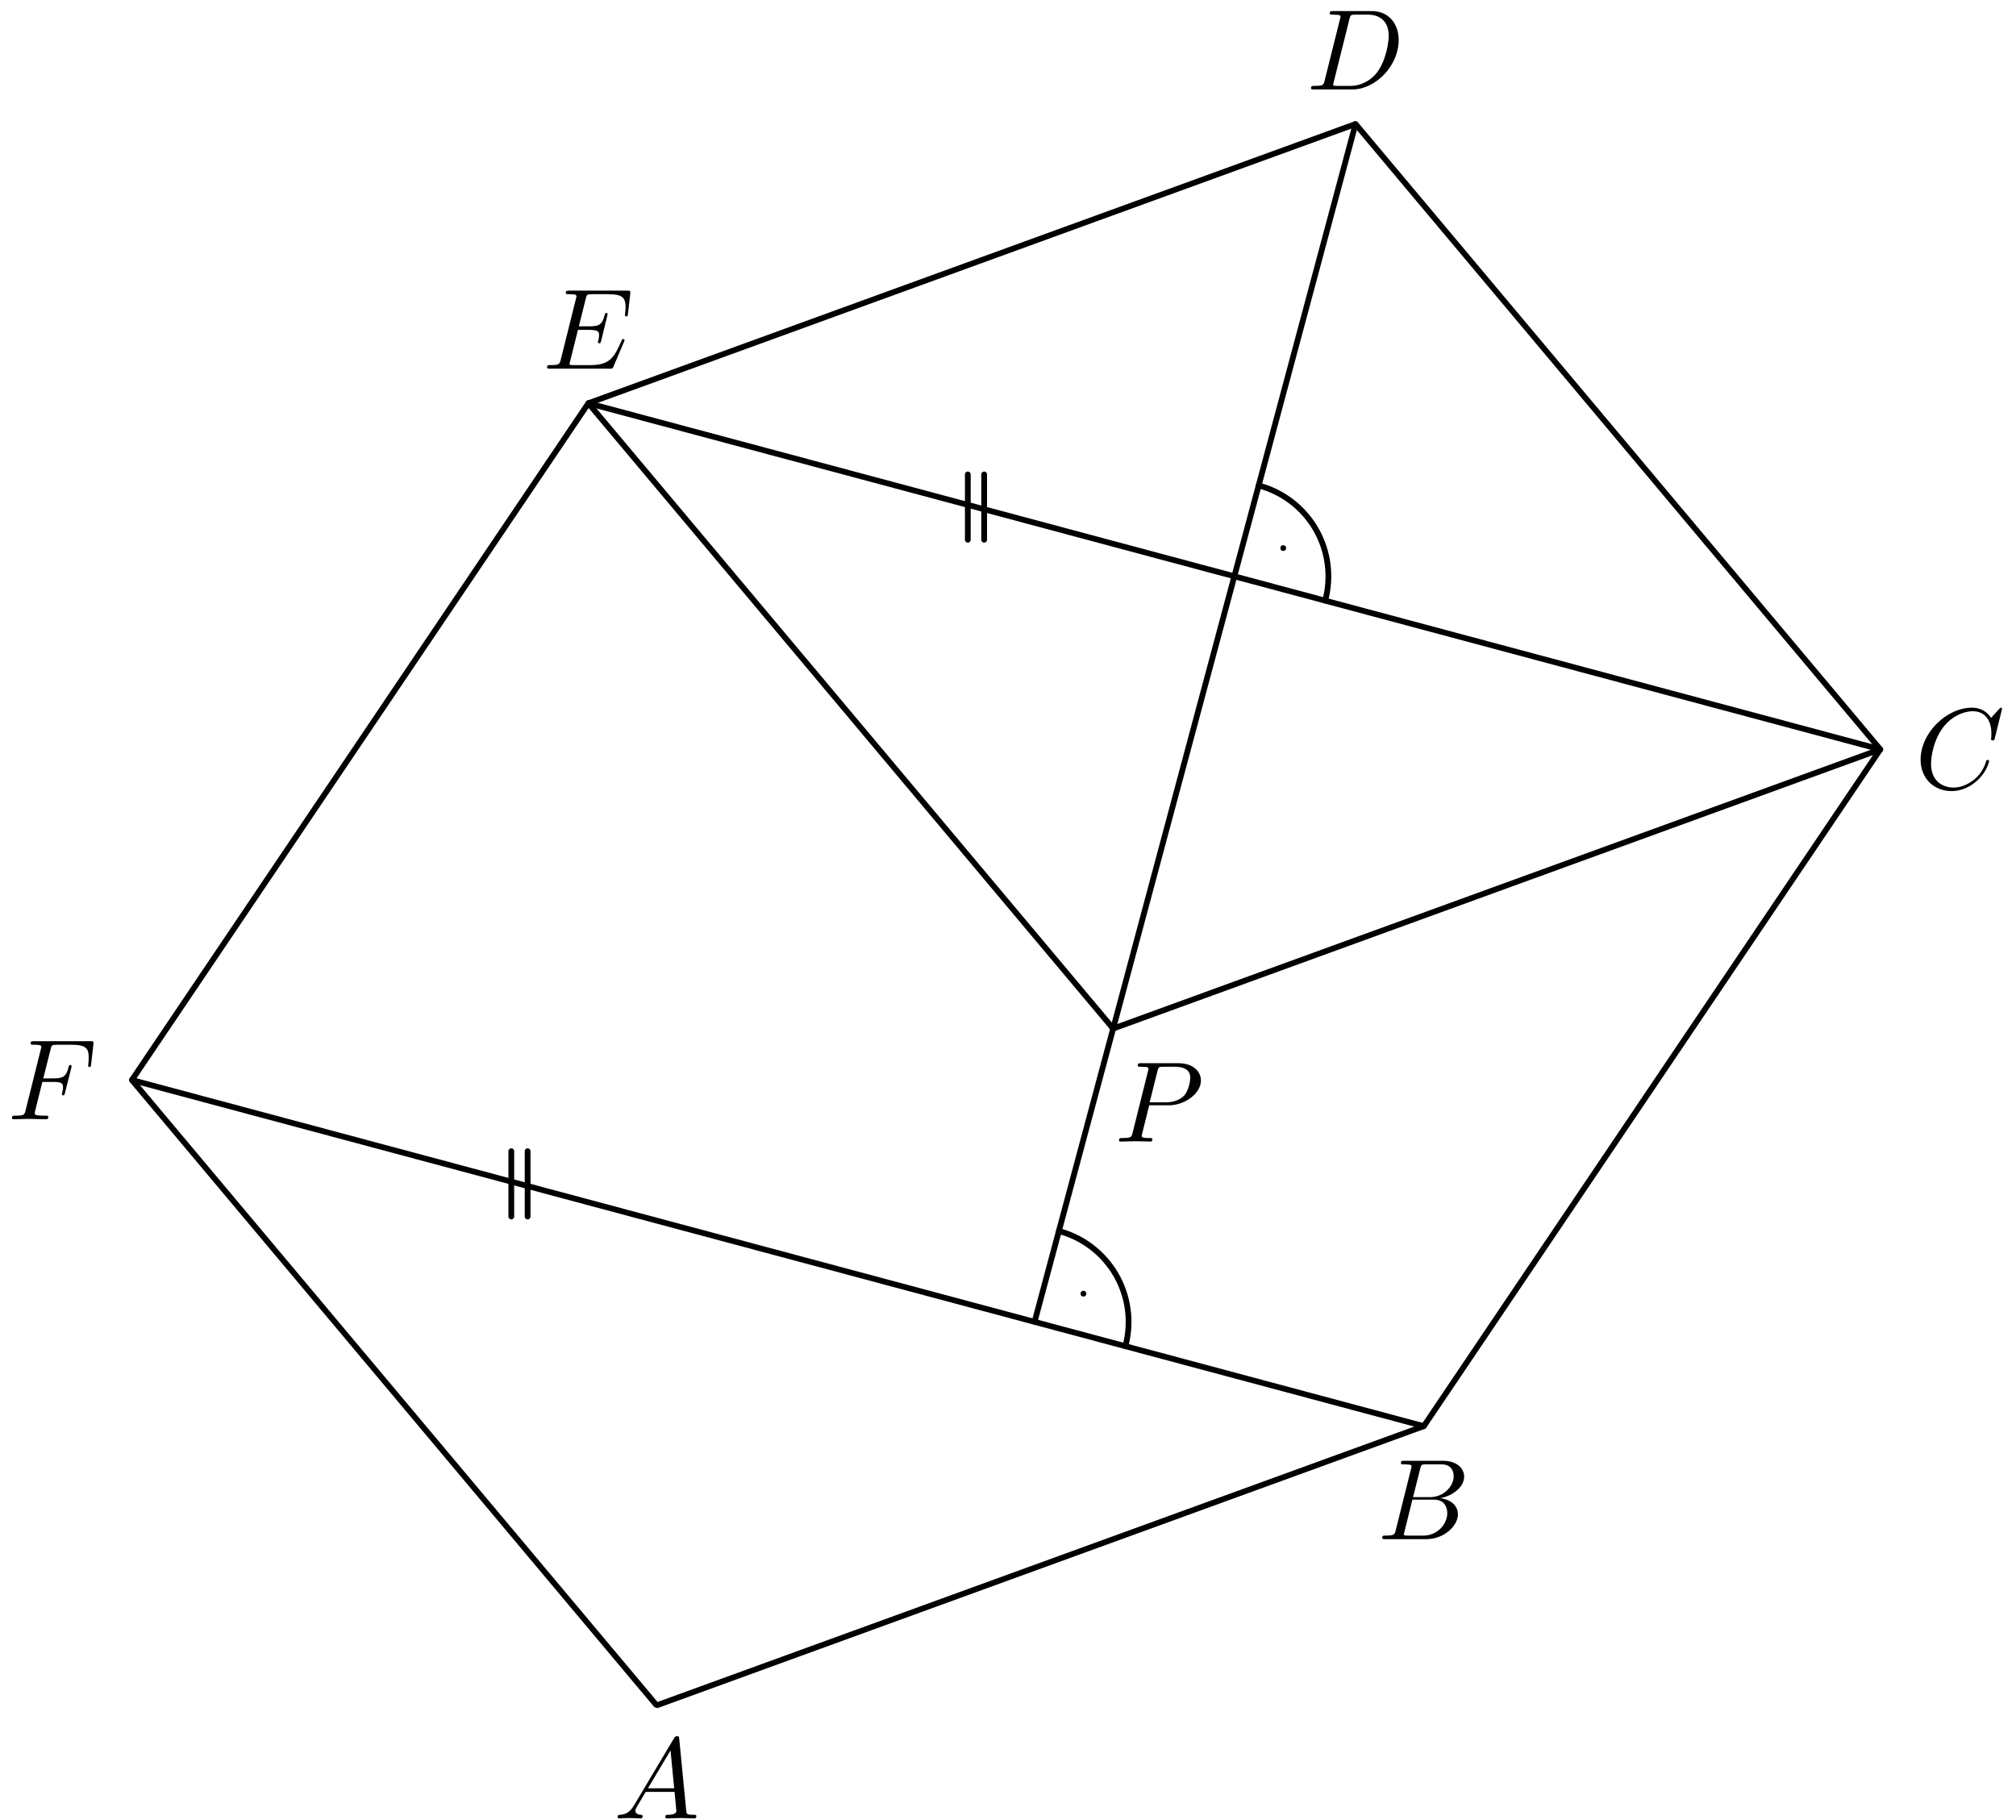 <?xml version='1.0' encoding='UTF-8'?>
<!-- This file was generated by dvisvgm 3.1.1 -->
<svg version='1.1' xmlns='http://www.w3.org/2000/svg' xmlns:xlink='http://www.w3.org/1999/xlink' width='175pt' height='158pt' viewBox='0 -158 175 158'>
<g id='page1'>
<g transform='matrix(1 0 0 -1 0 0)'>
<path d='M57 9.961L123.594 34.199L163.219 92.949L117.668 147.234L51.074 122.996L11.449 64.246Z' stroke='#000' fill='none' stroke-width='.5' stroke-miterlimit='10' stroke-linejoin='bevel'/>
<path d='M51.074 122.996L96.629 68.711L163.219 92.949' stroke='#000' fill='none' stroke-width='.5' stroke-miterlimit='10' stroke-linecap='round' stroke-linejoin='round'/>
<path d='M55.047 1.298C54.649 .63 54.26 .491 53.822 .461C53.702 .451 53.613 .451 53.613 .262C53.613 .202 53.662 .152 53.742 .152C54.011 .152 54.32 .182 54.599 .182C54.927 .182 55.276 .152 55.595 .152C55.655 .152 55.784 .152 55.784 .342C55.784 .451 55.695 .461 55.625 .461C55.396 .481 55.156 .561 55.156 .81C55.156 .929 55.216 1.039 55.296 1.178L56.053 2.453H58.553C58.573 2.244 58.713 .889 58.713 .79C58.713 .491 58.195 .461 57.996 .461C57.856 .461 57.756 .461 57.756 .262C57.756 .152 57.876 .152 57.896 .152C58.304 .152 58.733 .182 59.141 .182C59.39 .182 60.018 .152 60.267 .152C60.326 .152 60.446 .152 60.446 .352C60.446 .461 60.346 .461 60.217 .461C59.599 .461 59.599 .531 59.569 .82L58.962 7.045C58.942 7.245 58.942 7.284 58.772 7.284C58.613 7.284 58.573 7.215 58.514 7.115L55.047 1.298ZM56.242 2.762L58.205 6.049L58.523 2.762H56.242Z'/>
<path d='M121.158 25.167C121.058 24.779 121.039 24.699 120.252 24.699C120.082 24.699 119.983 24.699 119.983 24.5C119.983 24.39 120.072 24.39 120.252 24.39H123.808C125.382 24.39 126.557 25.566 126.557 26.542C126.557 27.259 125.979 27.837 125.013 27.946C126.049 28.135 127.095 28.873 127.095 29.819C127.095 30.556 126.437 31.194 125.242 31.194H121.895C121.706 31.194 121.606 31.194 121.606 30.995C121.606 30.885 121.696 30.885 121.885 30.885C121.905 30.885 122.094 30.885 122.264 30.865C122.443 30.845 122.533 30.835 122.533 30.705C122.533 30.666 122.523 30.636 122.493 30.516L121.158 25.167ZM122.662 28.036L123.28 30.506C123.37 30.855 123.389 30.885 123.818 30.885H125.103C125.979 30.885 126.188 30.297 126.188 29.859C126.188 28.982 125.332 28.036 124.116 28.036H122.662ZM122.214 24.699C122.075 24.699 122.055 24.699 121.995 24.709C121.895 24.719 121.865 24.729 121.865 24.809C121.865 24.838 121.865 24.858 121.915 25.038L122.602 27.817H124.485C125.442 27.817 125.631 27.08 125.631 26.651C125.631 25.665 124.744 24.699 123.569 24.699H122.214Z'/>
<path d='M173.791 96.468C173.791 96.498 173.771 96.568 173.681 96.568C173.651 96.568 173.641 96.558 173.532 96.448L172.834 95.681C172.745 95.82 172.286 96.568 171.181 96.568C168.96 96.568 166.718 94.366 166.718 92.055C166.718 90.411 167.894 89.326 169.418 89.326C170.284 89.326 171.041 89.724 171.569 90.182C172.496 90.999 172.665 91.906 172.665 91.935C172.665 92.035 172.565 92.035 172.545 92.035C172.486 92.035 172.436 92.015 172.416 91.935C172.326 91.647 172.097 90.94 171.41 90.362C170.723 89.804 170.095 89.635 169.577 89.635C168.68 89.635 167.625 90.152 167.625 91.706C167.625 92.274 167.834 93.888 168.83 95.053C169.438 95.761 170.374 96.259 171.26 96.259C172.277 96.259 172.864 95.492 172.864 94.336C172.864 93.938 172.834 93.928 172.834 93.828C172.834 93.729 172.944 93.729 172.984 93.729C173.113 93.729 173.113 93.749 173.163 93.928L173.791 96.468Z'/>
<path d='M114.989 151.012C114.89 150.623 114.87 150.544 114.083 150.544C113.914 150.544 113.804 150.544 113.804 150.354C113.804 150.235 113.894 150.235 114.083 150.235H117.38C119.452 150.235 121.414 152.336 121.414 154.518C121.414 155.923 120.568 157.038 119.073 157.038H115.726C115.537 157.038 115.428 157.038 115.428 156.85C115.428 156.73 115.517 156.73 115.716 156.73C115.846 156.73 116.025 156.72 116.145 156.709C116.304 156.69 116.364 156.66 116.364 156.55C116.364 156.51 116.354 156.48 116.324 156.361L114.989 151.012ZM117.141 156.352C117.231 156.7 117.25 156.73 117.679 156.73H118.745C119.721 156.73 120.548 156.202 120.548 154.886C120.548 154.398 120.349 152.765 119.502 151.669C119.213 151.301 118.426 150.544 117.201 150.544H116.075C115.935 150.544 115.916 150.544 115.856 150.553C115.756 150.564 115.726 150.574 115.726 150.653C115.726 150.683 115.726 150.703 115.776 150.882L117.141 156.352Z'/>
<path d='M54.164 128.318C54.184 128.367 54.214 128.437 54.214 128.457C54.214 128.467 54.214 128.567 54.094 128.567C54.004 128.567 53.984 128.507 53.965 128.447C53.317 126.973 52.948 126.306 51.245 126.306H49.791C49.651 126.306 49.631 126.306 49.571 126.315C49.472 126.325 49.442 126.336 49.442 126.415C49.442 126.445 49.442 126.465 49.492 126.644L50.169 129.364H51.155C52.002 129.364 52.002 129.155 52.002 128.905C52.002 128.836 52.002 128.716 51.932 128.417C51.912 128.367 51.902 128.338 51.902 128.308C51.902 128.258 51.942 128.198 52.032 128.198C52.112 128.198 52.141 128.248 52.181 128.397L52.749 130.728C52.749 130.788 52.699 130.838 52.63 130.838C52.54 130.838 52.52 130.778 52.49 130.658C52.281 129.901 52.102 129.672 51.185 129.672H50.249L50.846 132.073C50.936 132.421 50.946 132.462 51.385 132.462H52.789C54.004 132.462 54.303 132.173 54.303 131.356C54.303 131.117 54.303 131.096 54.263 130.828C54.263 130.769 54.253 130.698 54.253 130.649C54.253 130.598 54.283 130.529 54.373 130.529C54.482 130.529 54.492 130.589 54.512 130.778L54.711 132.502C54.741 132.77 54.692 132.77 54.443 132.77H49.412C49.213 132.77 49.113 132.77 49.113 132.571C49.113 132.462 49.203 132.462 49.392 132.462C49.761 132.462 50.04 132.462 50.04 132.282C50.04 132.242 50.04 132.222 49.99 132.043L48.675 126.774C48.575 126.385 48.555 126.306 47.769 126.306C47.599 126.306 47.49 126.306 47.49 126.116C47.49 125.997 47.579 125.997 47.769 125.997H52.938C53.168 125.997 53.177 126.007 53.247 126.166L54.164 128.318Z'/>
<path d='M3.676 64.08H4.642C5.389 64.08 5.469 63.92 5.469 63.631C5.469 63.561 5.469 63.442 5.399 63.143C5.379 63.093 5.369 63.053 5.369 63.034C5.369 62.954 5.429 62.914 5.489 62.914C5.589 62.914 5.589 62.944 5.638 63.123L6.186 65.285C6.216 65.394 6.216 65.414 6.216 65.444C6.216 65.464 6.196 65.554 6.096 65.554S5.987 65.504 5.947 65.345C5.738 64.568 5.509 64.388 4.662 64.388H3.756L4.393 66.918C4.483 67.267 4.493 67.307 4.931 67.307H6.246C7.471 67.307 7.7 66.978 7.7 66.211C7.7 65.982 7.7 65.942 7.671 65.673C7.651 65.544 7.651 65.524 7.651 65.494C7.651 65.444 7.681 65.375 7.77 65.375C7.88 65.375 7.89 65.434 7.91 65.623L8.109 67.347C8.139 67.616 8.089 67.616 7.84 67.616H2.959C2.76 67.616 2.66 67.616 2.66 67.416C2.66 67.307 2.75 67.307 2.939 67.307C3.307 67.307 3.586 67.307 3.586 67.128C3.586 67.088 3.586 67.068 3.537 66.889L2.222 61.619C2.122 61.23 2.102 61.151 1.315 61.151C1.146 61.151 1.036 61.151 1.036 60.962C1.036 60.842 1.156 60.842 1.186 60.842C1.475 60.842 2.212 60.872 2.501 60.872C2.829 60.872 3.656 60.842 3.985 60.842C4.074 60.842 4.194 60.842 4.194 61.031C4.194 61.111 4.134 61.131 4.134 61.141C4.104 61.151 4.084 61.151 3.855 61.151C3.636 61.151 3.586 61.151 3.337 61.171C3.048 61.201 3.019 61.24 3.019 61.37C3.019 61.39 3.019 61.45 3.058 61.599L3.676 64.08Z'/>
<path d='M99.756 62.051H101.449C102.864 62.051 104.248 63.087 104.248 64.202C104.248 64.969 103.591 65.706 102.286 65.706H99.058C98.869 65.706 98.76 65.706 98.76 65.517C98.76 65.398 98.849 65.398 99.048 65.398C99.178 65.398 99.357 65.388 99.477 65.378C99.636 65.358 99.696 65.328 99.696 65.218C99.696 65.179 99.686 65.149 99.656 65.029L98.321 59.68C98.222 59.291 98.202 59.212 97.415 59.212C97.246 59.212 97.136 59.212 97.136 59.023C97.136 58.903 97.256 58.903 97.285 58.903C97.564 58.903 98.272 58.933 98.55 58.933C98.76 58.933 98.979 58.923 99.188 58.923C99.407 58.923 99.626 58.903 99.835 58.903C99.905 58.903 100.035 58.903 100.035 59.102C100.035 59.212 99.945 59.212 99.756 59.212C99.387 59.212 99.108 59.212 99.108 59.391C99.108 59.451 99.128 59.501 99.138 59.56L99.756 62.051ZM100.473 65.019C100.563 65.368 100.583 65.398 101.011 65.398H101.967C102.794 65.398 103.322 65.129 103.322 64.441C103.322 64.053 103.122 63.196 102.734 62.838C102.236 62.39 101.638 62.31 101.2 62.31H99.796L100.473 65.019Z'/>
<path d='M123.594 34.199L11.449 64.246' stroke='#000' fill='none' stroke-width='.5' stroke-miterlimit='10' stroke-linecap='round' stroke-linejoin='round'/>
<path d='M51.074 122.996L163.219 92.949' stroke='#000' fill='none' stroke-width='.5' stroke-miterlimit='10' stroke-linecap='round' stroke-linejoin='round'/>
<path d='M89.805 43.25L117.668 147.234' stroke='#000' fill='none' stroke-width='.5' stroke-miterlimit='10' stroke-linecap='round' stroke-linejoin='round'/>
<path d='M115.035 105.859C115.594 107.953 115.301 110.18 114.219 112.055C113.137 113.93 111.352 115.297 109.262 115.859' stroke='#000' fill='none' stroke-width='.5' stroke-miterlimit='10' stroke-linecap='round' stroke-linejoin='round'/>
<circle cx='111.391' cy='110.422' r='.25'/>
<path d='M97.691 41.137C98.25 43.23 97.957 45.457 96.875 47.332S94.012 50.578 91.918 51.137' stroke='#000' fill='none' stroke-width='.5' stroke-miterlimit='10' stroke-linecap='round' stroke-linejoin='round'/>
<circle cx='94.047' cy='45.699' r='.25'/>
<path d='M84.012 111.148V116.816' stroke='#000' fill='none' stroke-width='.5' stroke-miterlimit='10' stroke-linecap='round' stroke-linejoin='round'/>
<path d='M85.43 111.148V116.816' stroke='#000' fill='none' stroke-width='.5' stroke-miterlimit='10' stroke-linecap='round' stroke-linejoin='round'/>
<path d='M44.383 52.398V58.066' stroke='#000' fill='none' stroke-width='.5' stroke-miterlimit='10' stroke-linecap='round' stroke-linejoin='round'/>
<path d='M45.801 52.398V58.066' stroke='#000' fill='none' stroke-width='.5' stroke-miterlimit='10' stroke-linecap='round' stroke-linejoin='round'/>
</g>
</g>
</svg>